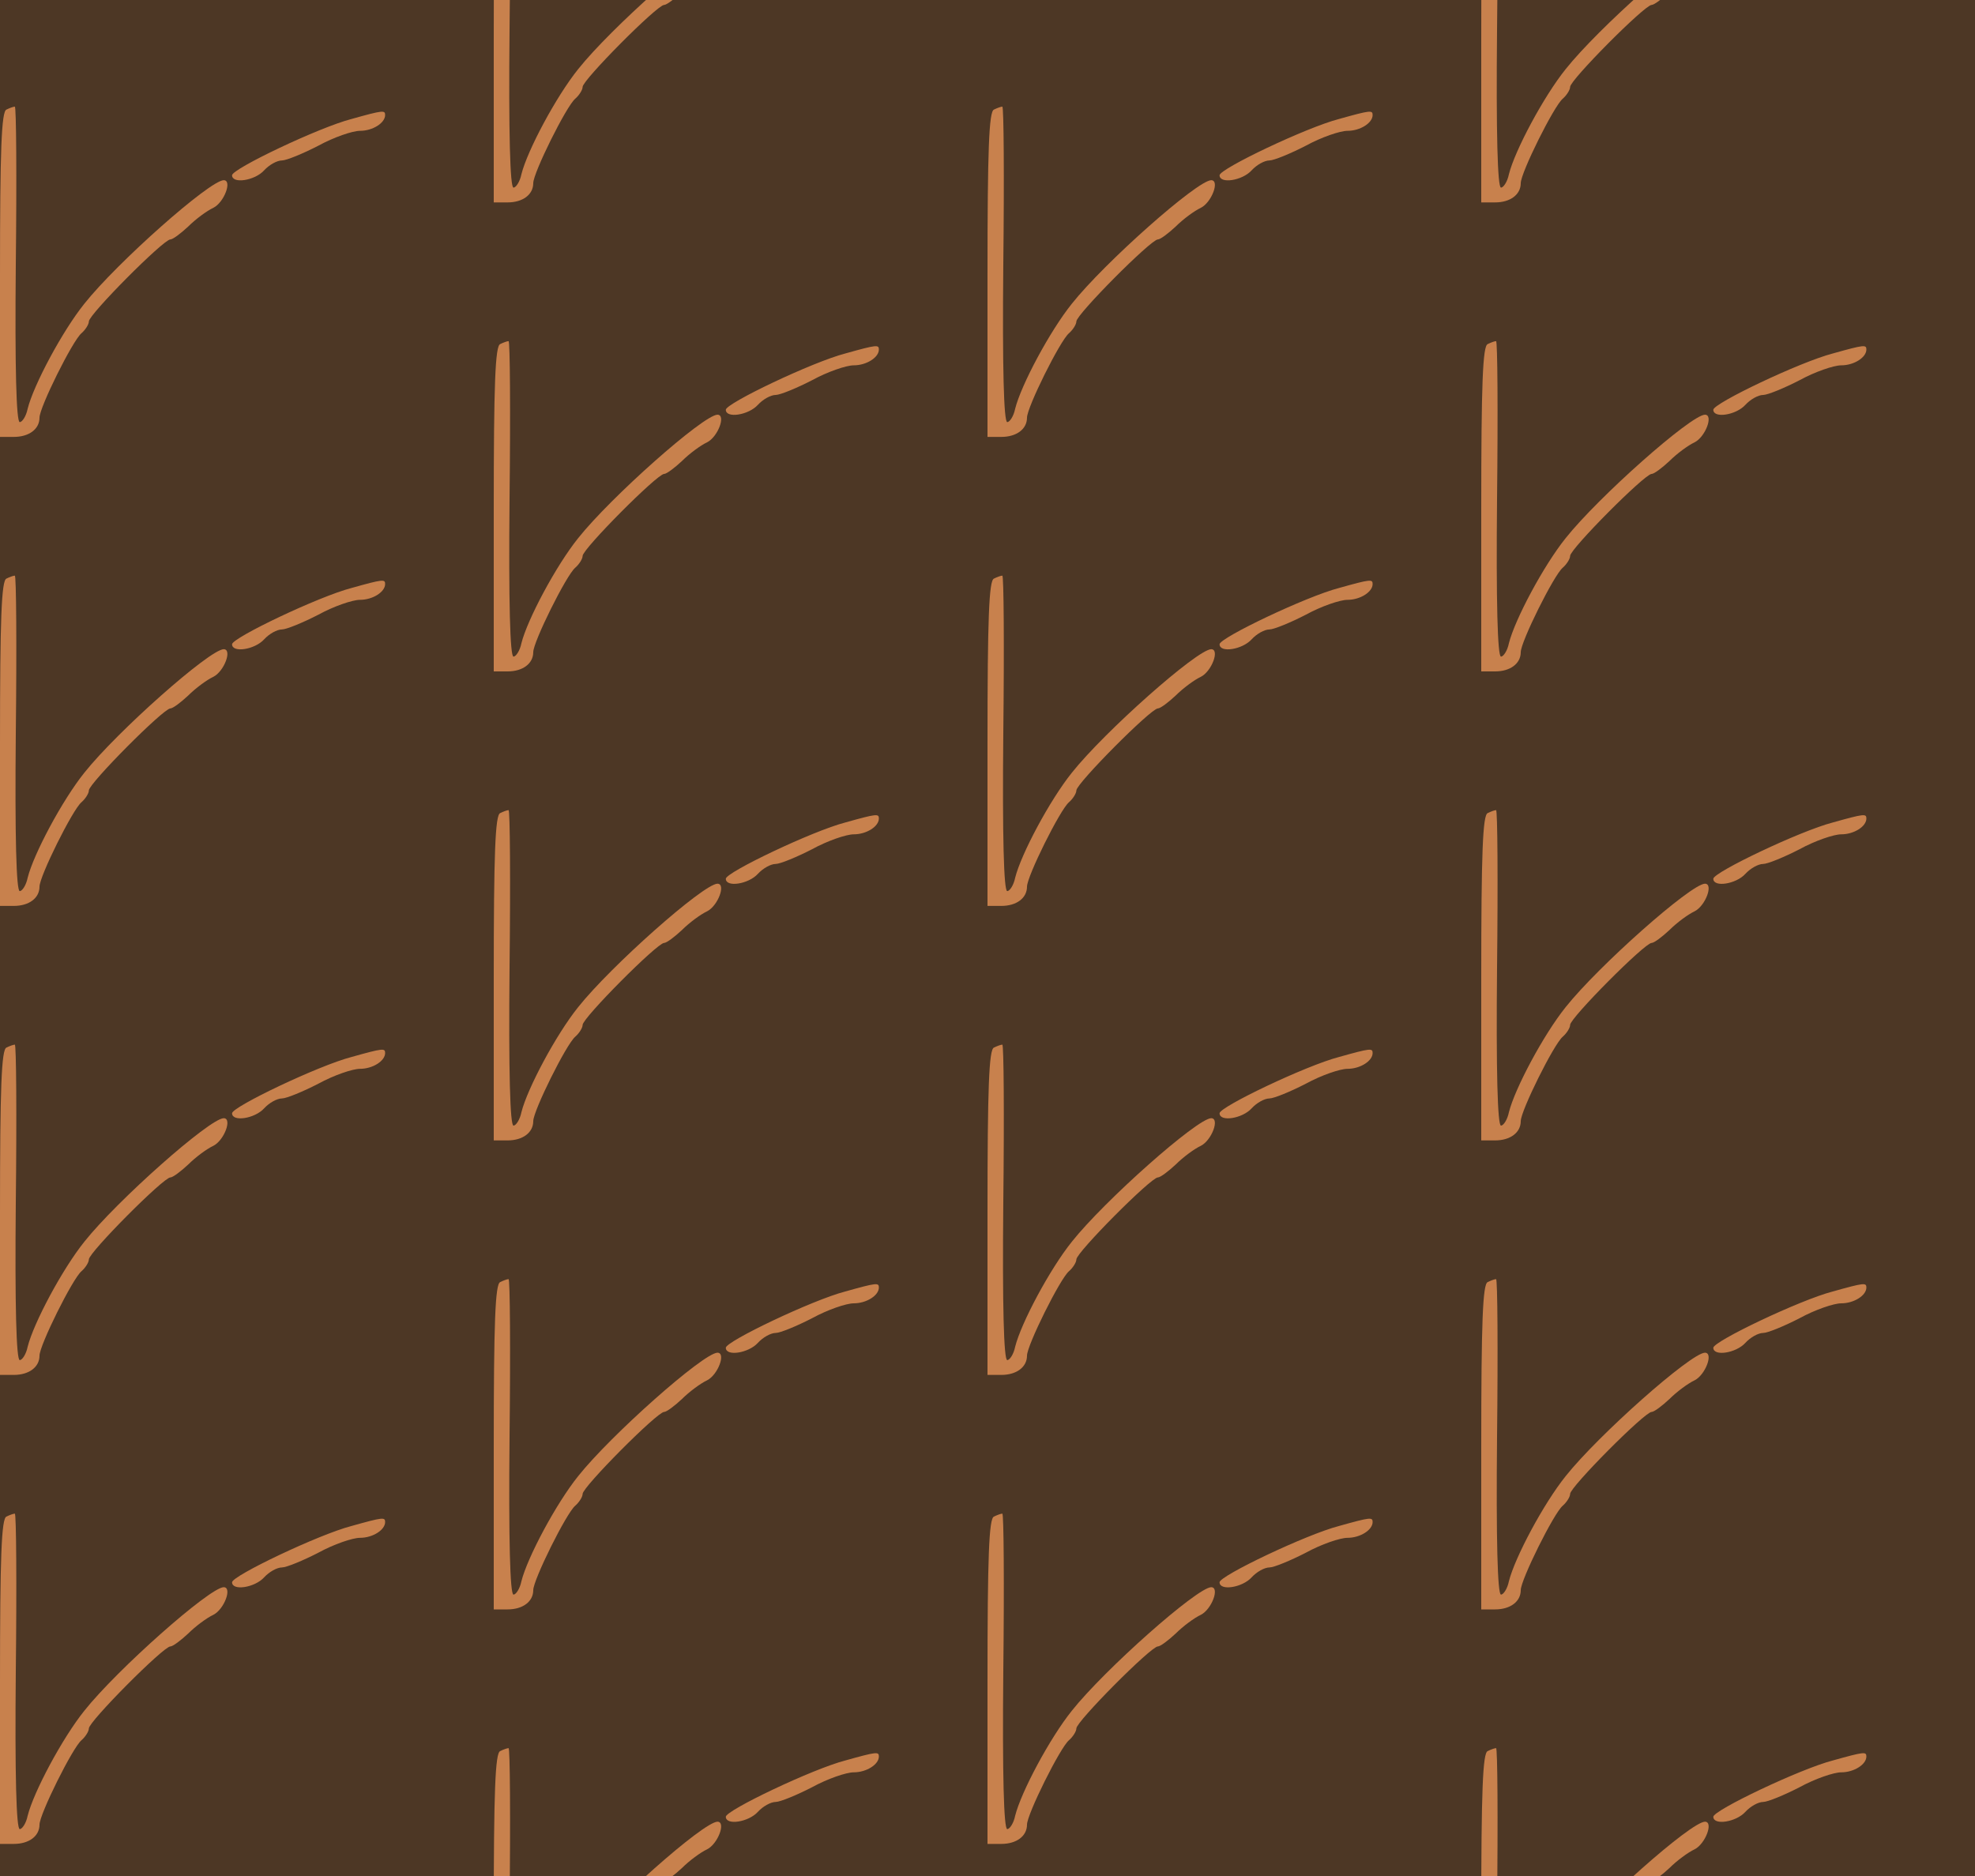 <?xml version="1.0" standalone="no"?>
<!DOCTYPE svg PUBLIC "-//W3C//DTD SVG 20010904//EN"
 "http://www.w3.org/TR/2001/REC-SVG-20010904/DTD/svg10.dtd">
<svg version="1.0" xmlns="http://www.w3.org/2000/svg" width="320pt" height="304pt" viewBox="0 0 320 304" preserveAspectRatio = "xMidYMid meet" >
<rect width="320" height="304" fill="#4D3725"/>
<g id="col0" transform="translate(0, 10)">
<g id="0" transform="translate(0,0.0)scale(0.8,0.8)">

<path d="M712 644 c-66 -17 -242 -101 -242 -114 0 -18 46 -11 65 10 10 11 26 20 36 20 9 0 43 14 74 30 31 17 69 30 84 30 26 0 51 16 51 32 0 10 -4 10 -68 -8z" transform="translate(0,76) scale(0.1,-0.1)" stroke="none" fill="#C8814D"/>

<path d="M13 663 c-10 -4 -13 -80 -13 -334 l0 -329 28 0 c31 0 52 16 52 39 0 21 67 156 85 171 8 7 15 18 15 24 0 14 151 166 165 166 5 0 21 12 36 26 15 15 38 32 51 38 22 11 39 56 21 56 -29 -1 -216 -167 -282 -250 -45 -56 -103 -165 -115 -213 -3 -15 -11 -27 -16 -27 -7 0 -10 110 -8 320 2 176 1 320 -2 319 -3 0 -11 -3 -17 -6z" transform="translate(0,76) scale(0.1,-0.1)" stroke="none" fill="#C8814D"/>

</g>

<g id="1" transform="translate(0,76.0)scale(0.8,0.8)">

<path d="M712 644 c-66 -17 -242 -101 -242 -114 0 -18 46 -11 65 10 10 11 26 20 36 20 9 0 43 14 74 30 31 17 69 30 84 30 26 0 51 16 51 32 0 10 -4 10 -68 -8z" transform="translate(0,76) scale(0.1,-0.1)" stroke="none" fill="#C8814D"/>

<path d="M13 663 c-10 -4 -13 -80 -13 -334 l0 -329 28 0 c31 0 52 16 52 39 0 21 67 156 85 171 8 7 15 18 15 24 0 14 151 166 165 166 5 0 21 12 36 26 15 15 38 32 51 38 22 11 39 56 21 56 -29 -1 -216 -167 -282 -250 -45 -56 -103 -165 -115 -213 -3 -15 -11 -27 -16 -27 -7 0 -10 110 -8 320 2 176 1 320 -2 319 -3 0 -11 -3 -17 -6z" transform="translate(0,76) scale(0.1,-0.1)" stroke="none" fill="#C8814D"/>

</g>

<g id="2" transform="translate(0,152.0)scale(0.8,0.8)">

<path d="M712 644 c-66 -17 -242 -101 -242 -114 0 -18 46 -11 65 10 10 11 26 20 36 20 9 0 43 14 74 30 31 17 69 30 84 30 26 0 51 16 51 32 0 10 -4 10 -68 -8z" transform="translate(0,76) scale(0.1,-0.1)" stroke="none" fill="#C8814D"/>

<path d="M13 663 c-10 -4 -13 -80 -13 -334 l0 -329 28 0 c31 0 52 16 52 39 0 21 67 156 85 171 8 7 15 18 15 24 0 14 151 166 165 166 5 0 21 12 36 26 15 15 38 32 51 38 22 11 39 56 21 56 -29 -1 -216 -167 -282 -250 -45 -56 -103 -165 -115 -213 -3 -15 -11 -27 -16 -27 -7 0 -10 110 -8 320 2 176 1 320 -2 319 -3 0 -11 -3 -17 -6z" transform="translate(0,76) scale(0.1,-0.1)" stroke="none" fill="#C8814D"/>

</g>

<g id="3" transform="translate(0,228.0)scale(0.8,0.8)">

<path d="M712 644 c-66 -17 -242 -101 -242 -114 0 -18 46 -11 65 10 10 11 26 20 36 20 9 0 43 14 74 30 31 17 69 30 84 30 26 0 51 16 51 32 0 10 -4 10 -68 -8z" transform="translate(0,76) scale(0.1,-0.1)" stroke="none" fill="#C8814D"/>

<path d="M13 663 c-10 -4 -13 -80 -13 -334 l0 -329 28 0 c31 0 52 16 52 39 0 21 67 156 85 171 8 7 15 18 15 24 0 14 151 166 165 166 5 0 21 12 36 26 15 15 38 32 51 38 22 11 39 56 21 56 -29 -1 -216 -167 -282 -250 -45 -56 -103 -165 -115 -213 -3 -15 -11 -27 -16 -27 -7 0 -10 110 -8 320 2 176 1 320 -2 319 -3 0 -11 -3 -17 -6z" transform="translate(0,76) scale(0.1,-0.1)" stroke="none" fill="#C8814D"/>

</g>

<g id="4" transform="translate(0,304.0)scale(0.8,0.8)">

<path d="M712 644 c-66 -17 -242 -101 -242 -114 0 -18 46 -11 65 10 10 11 26 20 36 20 9 0 43 14 74 30 31 17 69 30 84 30 26 0 51 16 51 32 0 10 -4 10 -68 -8z" transform="translate(0,76) scale(0.1,-0.1)" stroke="none" fill="#C8814D"/>

<path d="M13 663 c-10 -4 -13 -80 -13 -334 l0 -329 28 0 c31 0 52 16 52 39 0 21 67 156 85 171 8 7 15 18 15 24 0 14 151 166 165 166 5 0 21 12 36 26 15 15 38 32 51 38 22 11 39 56 21 56 -29 -1 -216 -167 -282 -250 -45 -56 -103 -165 -115 -213 -3 -15 -11 -27 -16 -27 -7 0 -10 110 -8 320 2 176 1 320 -2 319 -3 0 -11 -3 -17 -6z" transform="translate(0,76) scale(0.1,-0.1)" stroke="none" fill="#C8814D"/>

</g>

</g>
<g id="col1" transform="translate(80, -28.0)">
<g id="0" transform="translate(0,0.0)scale(0.8,0.8)">

<path d="M712 644 c-66 -17 -242 -101 -242 -114 0 -18 46 -11 65 10 10 11 26 20 36 20 9 0 43 14 74 30 31 17 69 30 84 30 26 0 51 16 51 32 0 10 -4 10 -68 -8z" transform="translate(0,76) scale(0.1,-0.1)" stroke="none" fill="#C8814D"/>

<path d="M13 663 c-10 -4 -13 -80 -13 -334 l0 -329 28 0 c31 0 52 16 52 39 0 21 67 156 85 171 8 7 15 18 15 24 0 14 151 166 165 166 5 0 21 12 36 26 15 15 38 32 51 38 22 11 39 56 21 56 -29 -1 -216 -167 -282 -250 -45 -56 -103 -165 -115 -213 -3 -15 -11 -27 -16 -27 -7 0 -10 110 -8 320 2 176 1 320 -2 319 -3 0 -11 -3 -17 -6z" transform="translate(0,76) scale(0.1,-0.1)" stroke="none" fill="#C8814D"/>

</g>

<g id="1" transform="translate(0,76.0)scale(0.8,0.8)">

<path d="M712 644 c-66 -17 -242 -101 -242 -114 0 -18 46 -11 65 10 10 11 26 20 36 20 9 0 43 14 74 30 31 17 69 30 84 30 26 0 51 16 51 32 0 10 -4 10 -68 -8z" transform="translate(0,76) scale(0.1,-0.1)" stroke="none" fill="#C8814D"/>

<path d="M13 663 c-10 -4 -13 -80 -13 -334 l0 -329 28 0 c31 0 52 16 52 39 0 21 67 156 85 171 8 7 15 18 15 24 0 14 151 166 165 166 5 0 21 12 36 26 15 15 38 32 51 38 22 11 39 56 21 56 -29 -1 -216 -167 -282 -250 -45 -56 -103 -165 -115 -213 -3 -15 -11 -27 -16 -27 -7 0 -10 110 -8 320 2 176 1 320 -2 319 -3 0 -11 -3 -17 -6z" transform="translate(0,76) scale(0.1,-0.1)" stroke="none" fill="#C8814D"/>

</g>

<g id="2" transform="translate(0,152.0)scale(0.8,0.8)">

<path d="M712 644 c-66 -17 -242 -101 -242 -114 0 -18 46 -11 65 10 10 11 26 20 36 20 9 0 43 14 74 30 31 17 69 30 84 30 26 0 51 16 51 32 0 10 -4 10 -68 -8z" transform="translate(0,76) scale(0.1,-0.1)" stroke="none" fill="#C8814D"/>

<path d="M13 663 c-10 -4 -13 -80 -13 -334 l0 -329 28 0 c31 0 52 16 52 39 0 21 67 156 85 171 8 7 15 18 15 24 0 14 151 166 165 166 5 0 21 12 36 26 15 15 38 32 51 38 22 11 39 56 21 56 -29 -1 -216 -167 -282 -250 -45 -56 -103 -165 -115 -213 -3 -15 -11 -27 -16 -27 -7 0 -10 110 -8 320 2 176 1 320 -2 319 -3 0 -11 -3 -17 -6z" transform="translate(0,76) scale(0.1,-0.1)" stroke="none" fill="#C8814D"/>

</g>

<g id="3" transform="translate(0,228.0)scale(0.8,0.8)">

<path d="M712 644 c-66 -17 -242 -101 -242 -114 0 -18 46 -11 65 10 10 11 26 20 36 20 9 0 43 14 74 30 31 17 69 30 84 30 26 0 51 16 51 32 0 10 -4 10 -68 -8z" transform="translate(0,76) scale(0.1,-0.1)" stroke="none" fill="#C8814D"/>

<path d="M13 663 c-10 -4 -13 -80 -13 -334 l0 -329 28 0 c31 0 52 16 52 39 0 21 67 156 85 171 8 7 15 18 15 24 0 14 151 166 165 166 5 0 21 12 36 26 15 15 38 32 51 38 22 11 39 56 21 56 -29 -1 -216 -167 -282 -250 -45 -56 -103 -165 -115 -213 -3 -15 -11 -27 -16 -27 -7 0 -10 110 -8 320 2 176 1 320 -2 319 -3 0 -11 -3 -17 -6z" transform="translate(0,76) scale(0.1,-0.1)" stroke="none" fill="#C8814D"/>

</g>

<g id="4" transform="translate(0,304.0)scale(0.8,0.8)">

<path d="M712 644 c-66 -17 -242 -101 -242 -114 0 -18 46 -11 65 10 10 11 26 20 36 20 9 0 43 14 74 30 31 17 69 30 84 30 26 0 51 16 51 32 0 10 -4 10 -68 -8z" transform="translate(0,76) scale(0.1,-0.1)" stroke="none" fill="#C8814D"/>

<path d="M13 663 c-10 -4 -13 -80 -13 -334 l0 -329 28 0 c31 0 52 16 52 39 0 21 67 156 85 171 8 7 15 18 15 24 0 14 151 166 165 166 5 0 21 12 36 26 15 15 38 32 51 38 22 11 39 56 21 56 -29 -1 -216 -167 -282 -250 -45 -56 -103 -165 -115 -213 -3 -15 -11 -27 -16 -27 -7 0 -10 110 -8 320 2 176 1 320 -2 319 -3 0 -11 -3 -17 -6z" transform="translate(0,76) scale(0.1,-0.1)" stroke="none" fill="#C8814D"/>

</g>

</g>
<g id="col2" transform="translate(160, 10)">
<g id="0" transform="translate(0,0.0)scale(0.8,0.8)">

<path d="M712 644 c-66 -17 -242 -101 -242 -114 0 -18 46 -11 65 10 10 11 26 20 36 20 9 0 43 14 74 30 31 17 69 30 84 30 26 0 51 16 51 32 0 10 -4 10 -68 -8z" transform="translate(0,76) scale(0.1,-0.1)" stroke="none" fill="#C8814D"/>

<path d="M13 663 c-10 -4 -13 -80 -13 -334 l0 -329 28 0 c31 0 52 16 52 39 0 21 67 156 85 171 8 7 15 18 15 24 0 14 151 166 165 166 5 0 21 12 36 26 15 15 38 32 51 38 22 11 39 56 21 56 -29 -1 -216 -167 -282 -250 -45 -56 -103 -165 -115 -213 -3 -15 -11 -27 -16 -27 -7 0 -10 110 -8 320 2 176 1 320 -2 319 -3 0 -11 -3 -17 -6z" transform="translate(0,76) scale(0.1,-0.1)" stroke="none" fill="#C8814D"/>

</g>

<g id="1" transform="translate(0,76.0)scale(0.8,0.8)">

<path d="M712 644 c-66 -17 -242 -101 -242 -114 0 -18 46 -11 65 10 10 11 26 20 36 20 9 0 43 14 74 30 31 17 69 30 84 30 26 0 51 16 51 32 0 10 -4 10 -68 -8z" transform="translate(0,76) scale(0.1,-0.1)" stroke="none" fill="#C8814D"/>

<path d="M13 663 c-10 -4 -13 -80 -13 -334 l0 -329 28 0 c31 0 52 16 52 39 0 21 67 156 85 171 8 7 15 18 15 24 0 14 151 166 165 166 5 0 21 12 36 26 15 15 38 32 51 38 22 11 39 56 21 56 -29 -1 -216 -167 -282 -250 -45 -56 -103 -165 -115 -213 -3 -15 -11 -27 -16 -27 -7 0 -10 110 -8 320 2 176 1 320 -2 319 -3 0 -11 -3 -17 -6z" transform="translate(0,76) scale(0.1,-0.1)" stroke="none" fill="#C8814D"/>

</g>

<g id="2" transform="translate(0,152.0)scale(0.8,0.8)">

<path d="M712 644 c-66 -17 -242 -101 -242 -114 0 -18 46 -11 65 10 10 11 26 20 36 20 9 0 43 14 74 30 31 17 69 30 84 30 26 0 51 16 51 32 0 10 -4 10 -68 -8z" transform="translate(0,76) scale(0.1,-0.1)" stroke="none" fill="#C8814D"/>

<path d="M13 663 c-10 -4 -13 -80 -13 -334 l0 -329 28 0 c31 0 52 16 52 39 0 21 67 156 85 171 8 7 15 18 15 24 0 14 151 166 165 166 5 0 21 12 36 26 15 15 38 32 51 38 22 11 39 56 21 56 -29 -1 -216 -167 -282 -250 -45 -56 -103 -165 -115 -213 -3 -15 -11 -27 -16 -27 -7 0 -10 110 -8 320 2 176 1 320 -2 319 -3 0 -11 -3 -17 -6z" transform="translate(0,76) scale(0.1,-0.1)" stroke="none" fill="#C8814D"/>

</g>

<g id="3" transform="translate(0,228.0)scale(0.8,0.8)">

<path d="M712 644 c-66 -17 -242 -101 -242 -114 0 -18 46 -11 65 10 10 11 26 20 36 20 9 0 43 14 74 30 31 17 69 30 84 30 26 0 51 16 51 32 0 10 -4 10 -68 -8z" transform="translate(0,76) scale(0.1,-0.1)" stroke="none" fill="#C8814D"/>

<path d="M13 663 c-10 -4 -13 -80 -13 -334 l0 -329 28 0 c31 0 52 16 52 39 0 21 67 156 85 171 8 7 15 18 15 24 0 14 151 166 165 166 5 0 21 12 36 26 15 15 38 32 51 38 22 11 39 56 21 56 -29 -1 -216 -167 -282 -250 -45 -56 -103 -165 -115 -213 -3 -15 -11 -27 -16 -27 -7 0 -10 110 -8 320 2 176 1 320 -2 319 -3 0 -11 -3 -17 -6z" transform="translate(0,76) scale(0.1,-0.1)" stroke="none" fill="#C8814D"/>

</g>

<g id="4" transform="translate(0,304.0)scale(0.8,0.8)">

<path d="M712 644 c-66 -17 -242 -101 -242 -114 0 -18 46 -11 65 10 10 11 26 20 36 20 9 0 43 14 74 30 31 17 69 30 84 30 26 0 51 16 51 32 0 10 -4 10 -68 -8z" transform="translate(0,76) scale(0.1,-0.1)" stroke="none" fill="#C8814D"/>

<path d="M13 663 c-10 -4 -13 -80 -13 -334 l0 -329 28 0 c31 0 52 16 52 39 0 21 67 156 85 171 8 7 15 18 15 24 0 14 151 166 165 166 5 0 21 12 36 26 15 15 38 32 51 38 22 11 39 56 21 56 -29 -1 -216 -167 -282 -250 -45 -56 -103 -165 -115 -213 -3 -15 -11 -27 -16 -27 -7 0 -10 110 -8 320 2 176 1 320 -2 319 -3 0 -11 -3 -17 -6z" transform="translate(0,76) scale(0.1,-0.1)" stroke="none" fill="#C8814D"/>

</g>

</g>
<g id="col3" transform="translate(240, -28.0)">
<g id="0" transform="translate(0,0.0)scale(0.8,0.8)">

<path d="M712 644 c-66 -17 -242 -101 -242 -114 0 -18 46 -11 65 10 10 11 26 20 36 20 9 0 43 14 74 30 31 17 69 30 84 30 26 0 51 16 51 32 0 10 -4 10 -68 -8z" transform="translate(0,76) scale(0.1,-0.1)" stroke="none" fill="#C8814D"/>

<path d="M13 663 c-10 -4 -13 -80 -13 -334 l0 -329 28 0 c31 0 52 16 52 39 0 21 67 156 85 171 8 7 15 18 15 24 0 14 151 166 165 166 5 0 21 12 36 26 15 15 38 32 51 38 22 11 39 56 21 56 -29 -1 -216 -167 -282 -250 -45 -56 -103 -165 -115 -213 -3 -15 -11 -27 -16 -27 -7 0 -10 110 -8 320 2 176 1 320 -2 319 -3 0 -11 -3 -17 -6z" transform="translate(0,76) scale(0.1,-0.1)" stroke="none" fill="#C8814D"/>

</g>

<g id="1" transform="translate(0,76.0)scale(0.8,0.8)">

<path d="M712 644 c-66 -17 -242 -101 -242 -114 0 -18 46 -11 65 10 10 11 26 20 36 20 9 0 43 14 74 30 31 17 69 30 84 30 26 0 51 16 51 32 0 10 -4 10 -68 -8z" transform="translate(0,76) scale(0.1,-0.1)" stroke="none" fill="#C8814D"/>

<path d="M13 663 c-10 -4 -13 -80 -13 -334 l0 -329 28 0 c31 0 52 16 52 39 0 21 67 156 85 171 8 7 15 18 15 24 0 14 151 166 165 166 5 0 21 12 36 26 15 15 38 32 51 38 22 11 39 56 21 56 -29 -1 -216 -167 -282 -250 -45 -56 -103 -165 -115 -213 -3 -15 -11 -27 -16 -27 -7 0 -10 110 -8 320 2 176 1 320 -2 319 -3 0 -11 -3 -17 -6z" transform="translate(0,76) scale(0.1,-0.1)" stroke="none" fill="#C8814D"/>

</g>

<g id="2" transform="translate(0,152.0)scale(0.8,0.8)">

<path d="M712 644 c-66 -17 -242 -101 -242 -114 0 -18 46 -11 65 10 10 11 26 20 36 20 9 0 43 14 74 30 31 17 69 30 84 30 26 0 51 16 51 32 0 10 -4 10 -68 -8z" transform="translate(0,76) scale(0.1,-0.1)" stroke="none" fill="#C8814D"/>

<path d="M13 663 c-10 -4 -13 -80 -13 -334 l0 -329 28 0 c31 0 52 16 52 39 0 21 67 156 85 171 8 7 15 18 15 24 0 14 151 166 165 166 5 0 21 12 36 26 15 15 38 32 51 38 22 11 39 56 21 56 -29 -1 -216 -167 -282 -250 -45 -56 -103 -165 -115 -213 -3 -15 -11 -27 -16 -27 -7 0 -10 110 -8 320 2 176 1 320 -2 319 -3 0 -11 -3 -17 -6z" transform="translate(0,76) scale(0.1,-0.1)" stroke="none" fill="#C8814D"/>

</g>

<g id="3" transform="translate(0,228.0)scale(0.8,0.8)">

<path d="M712 644 c-66 -17 -242 -101 -242 -114 0 -18 46 -11 65 10 10 11 26 20 36 20 9 0 43 14 74 30 31 17 69 30 84 30 26 0 51 16 51 32 0 10 -4 10 -68 -8z" transform="translate(0,76) scale(0.1,-0.1)" stroke="none" fill="#C8814D"/>

<path d="M13 663 c-10 -4 -13 -80 -13 -334 l0 -329 28 0 c31 0 52 16 52 39 0 21 67 156 85 171 8 7 15 18 15 24 0 14 151 166 165 166 5 0 21 12 36 26 15 15 38 32 51 38 22 11 39 56 21 56 -29 -1 -216 -167 -282 -250 -45 -56 -103 -165 -115 -213 -3 -15 -11 -27 -16 -27 -7 0 -10 110 -8 320 2 176 1 320 -2 319 -3 0 -11 -3 -17 -6z" transform="translate(0,76) scale(0.1,-0.1)" stroke="none" fill="#C8814D"/>

</g>

<g id="4" transform="translate(0,304.0)scale(0.8,0.8)">

<path d="M712 644 c-66 -17 -242 -101 -242 -114 0 -18 46 -11 65 10 10 11 26 20 36 20 9 0 43 14 74 30 31 17 69 30 84 30 26 0 51 16 51 32 0 10 -4 10 -68 -8z" transform="translate(0,76) scale(0.1,-0.1)" stroke="none" fill="#C8814D"/>

<path d="M13 663 c-10 -4 -13 -80 -13 -334 l0 -329 28 0 c31 0 52 16 52 39 0 21 67 156 85 171 8 7 15 18 15 24 0 14 151 166 165 166 5 0 21 12 36 26 15 15 38 32 51 38 22 11 39 56 21 56 -29 -1 -216 -167 -282 -250 -45 -56 -103 -165 -115 -213 -3 -15 -11 -27 -16 -27 -7 0 -10 110 -8 320 2 176 1 320 -2 319 -3 0 -11 -3 -17 -6z" transform="translate(0,76) scale(0.1,-0.1)" stroke="none" fill="#C8814D"/>

</g>

</g>
</svg>